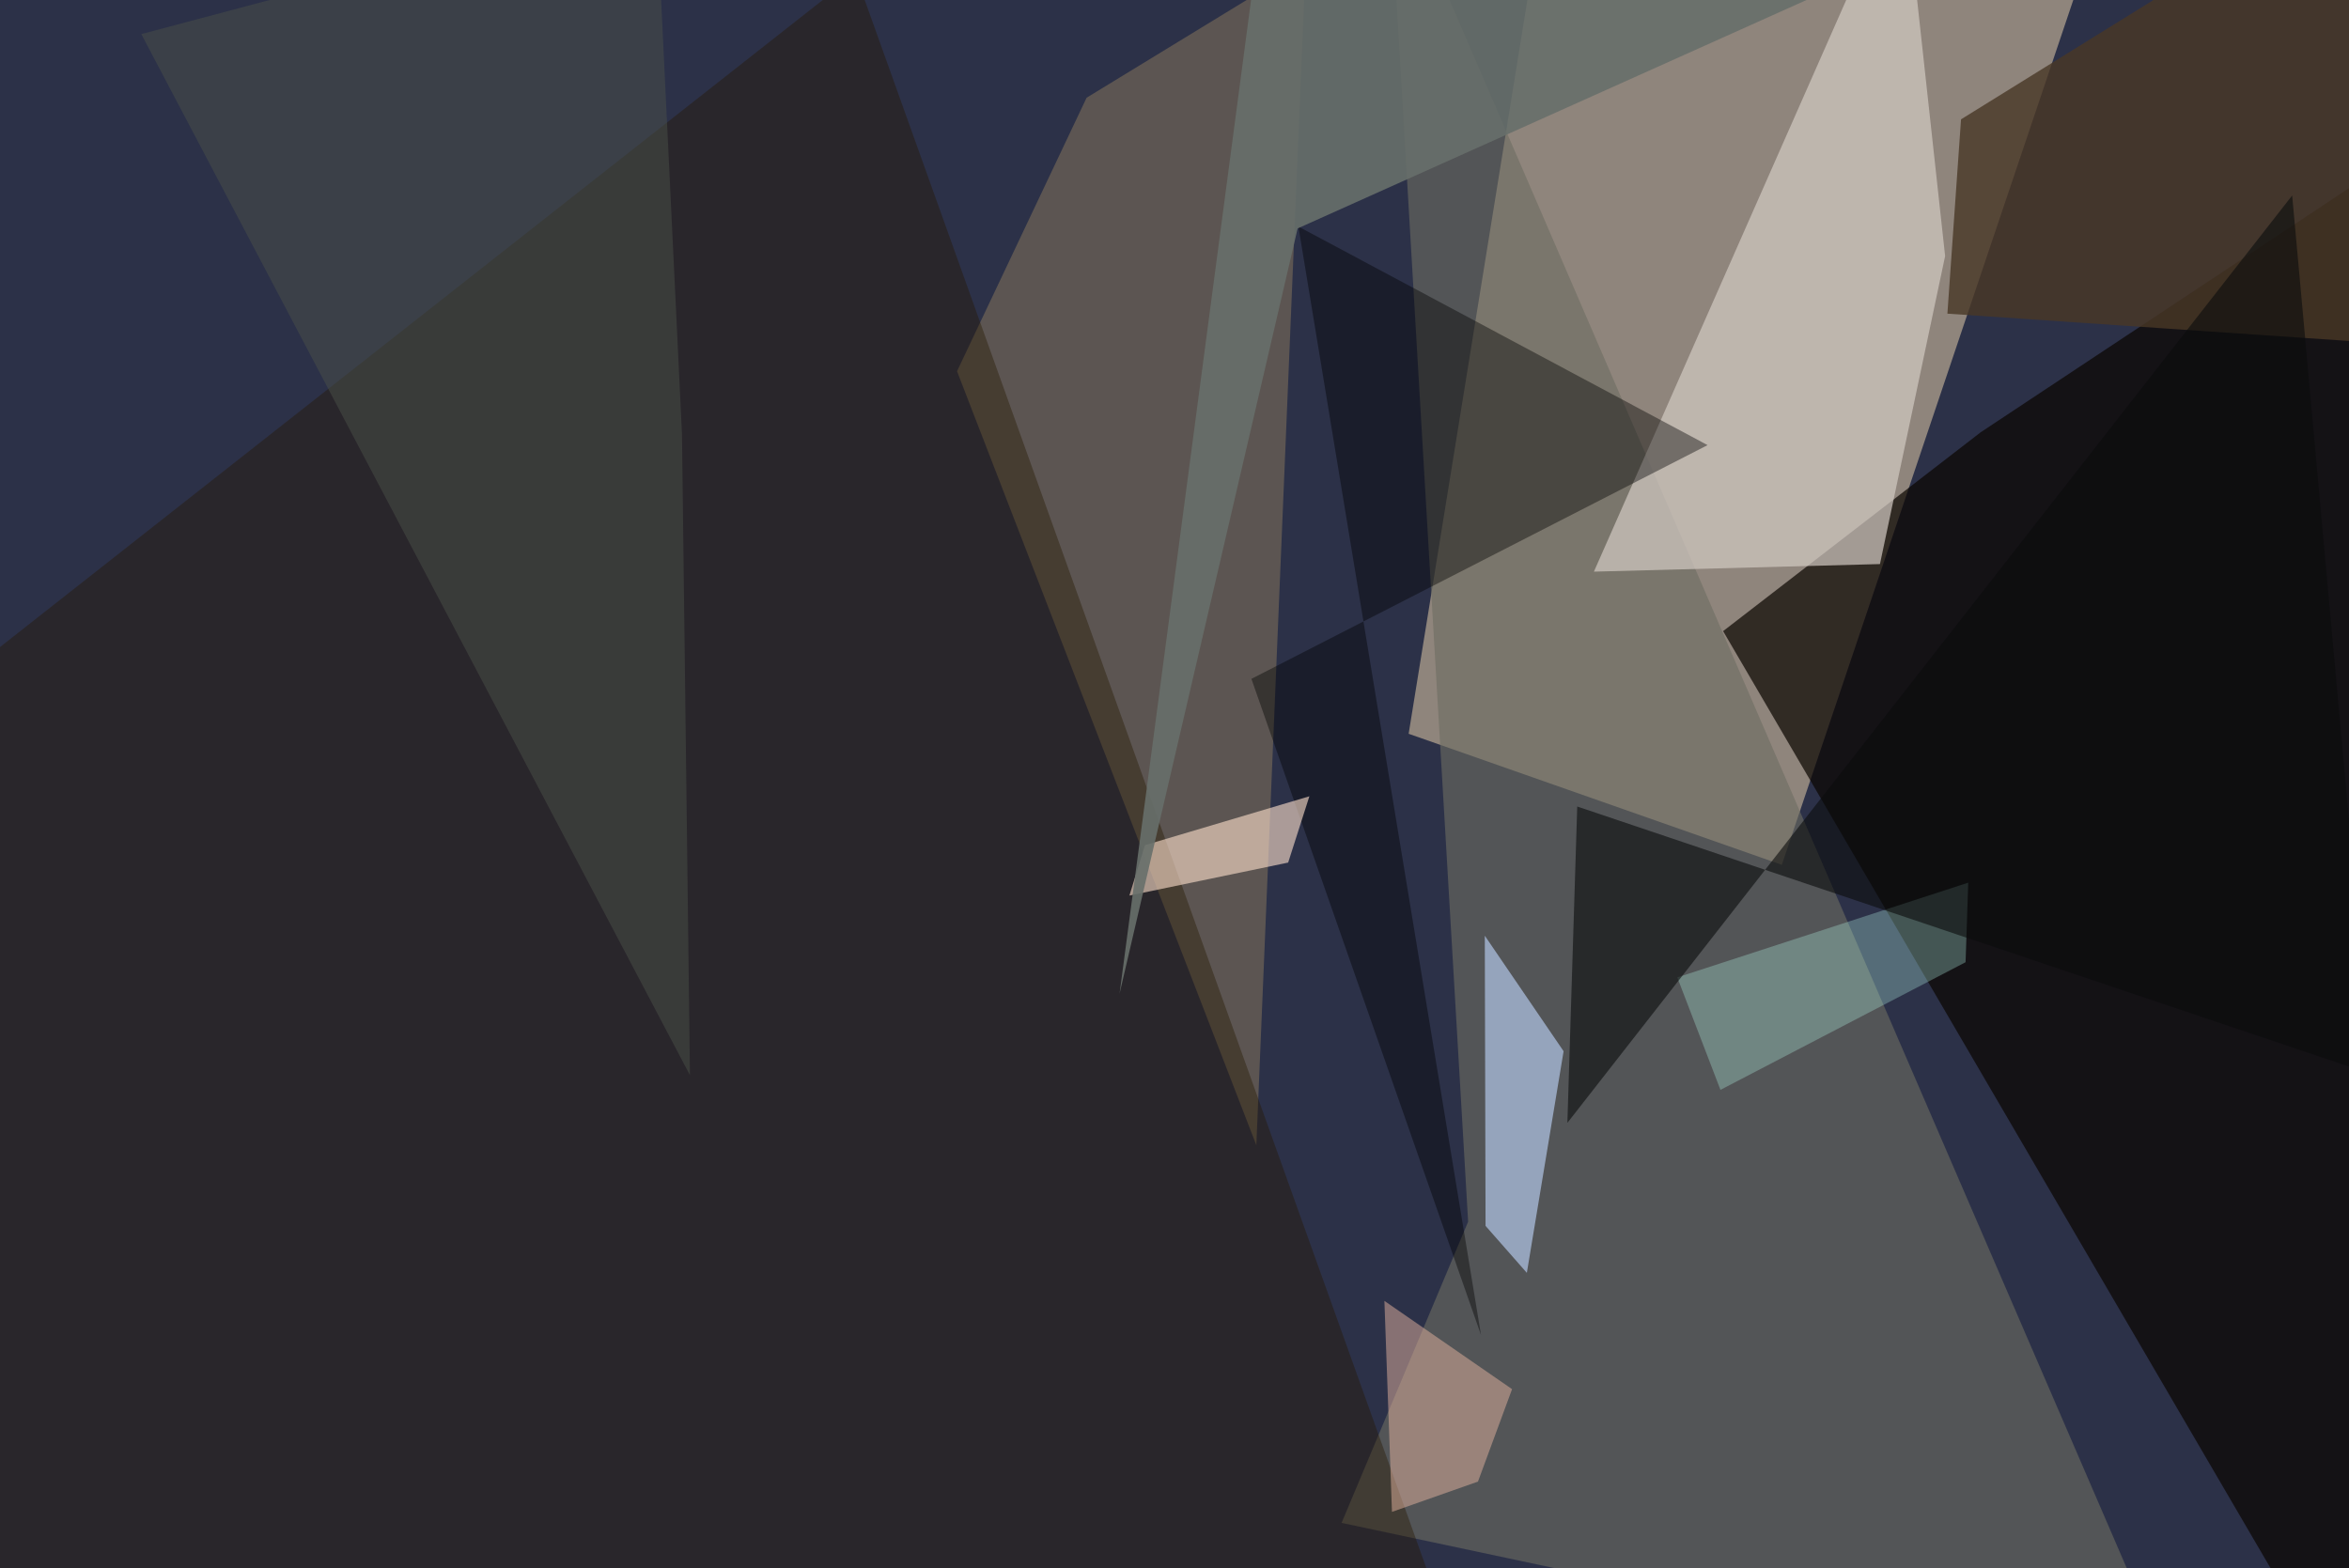 <svg xmlns="http://www.w3.org/2000/svg" viewBox="0 0 620 414"><defs/><filter id="prefix__a"><feGaussianBlur stdDeviation="30"/></filter><rect width="100%" height="100%" fill="#2c3148"/><g filter="url(#prefix__a)"><path fill="#d0bd9f" fill-opacity=".6" d="M557-29L405-11.5l-33.2 205.2 98.5 34.6z"/><path fill="#0b0500" fill-opacity=".7" d="M652.7 28L620 449.4 454.8 166.6l68-52.5z"/><path fill="#6c6c61" fill-opacity=".6" d="M366.4-37.5l21.1 360-33.4 79.5 222.5 47.3z"/><path fill="#8c7a5d" fill-opacity=".5" d="M331.6 302.3L252.6 98l34.2-72.2 57.8-35.3z"/><path fill="#271700" fill-opacity=".4" d="M-37.5 200.3l37 229.6 378-13.1L225.8-6.8z"/><path fill="#d4cbc3" fill-opacity=".7" d="M420.7 150.9l75.5-2 17.2-81.3L502.3-34z"/><path fill="#b3c6e9" fill-opacity=".7" d="M392.1 323.6l-.2-76.6 20.8 30.5L403 336z"/><path fill-opacity=".4" d="M390.9 352.4L342.7 59.8l108 57.7-120.4 61.7z"/><path fill="#493726" fill-opacity=".8" d="M514 82.8l3.6-51.3 110.1-68.3 28.9 129.3z"/><path fill="#ffe1cd" fill-opacity=".6" d="M340 227.7l-41.9 8.7 4.1-13.3 43.4-12.9z"/><path fill="#b6f8e6" fill-opacity=".3" d="M442.7 258l76.8-25-.7 21-64.7 33.7z"/><path fill="#e2b39f" fill-opacity=".5" d="M399.1 366.7l-9 24.4-22.7 8-2-55.7z"/><path fill="#4b5148" fill-opacity=".5" d="M180 114.6l2.1 169.2L37.3 9l135.9-36.1z"/><path fill="#676f6b" fill-opacity=".9" d="M342.5 60.3l-47 202 35-264.5 187.3-16.2z"/><path fill="#0a0c0d" fill-opacity=".6" d="M416.3 212.9l209.8 70.7-21.1-232-191.3 244.8z"/></g></svg>